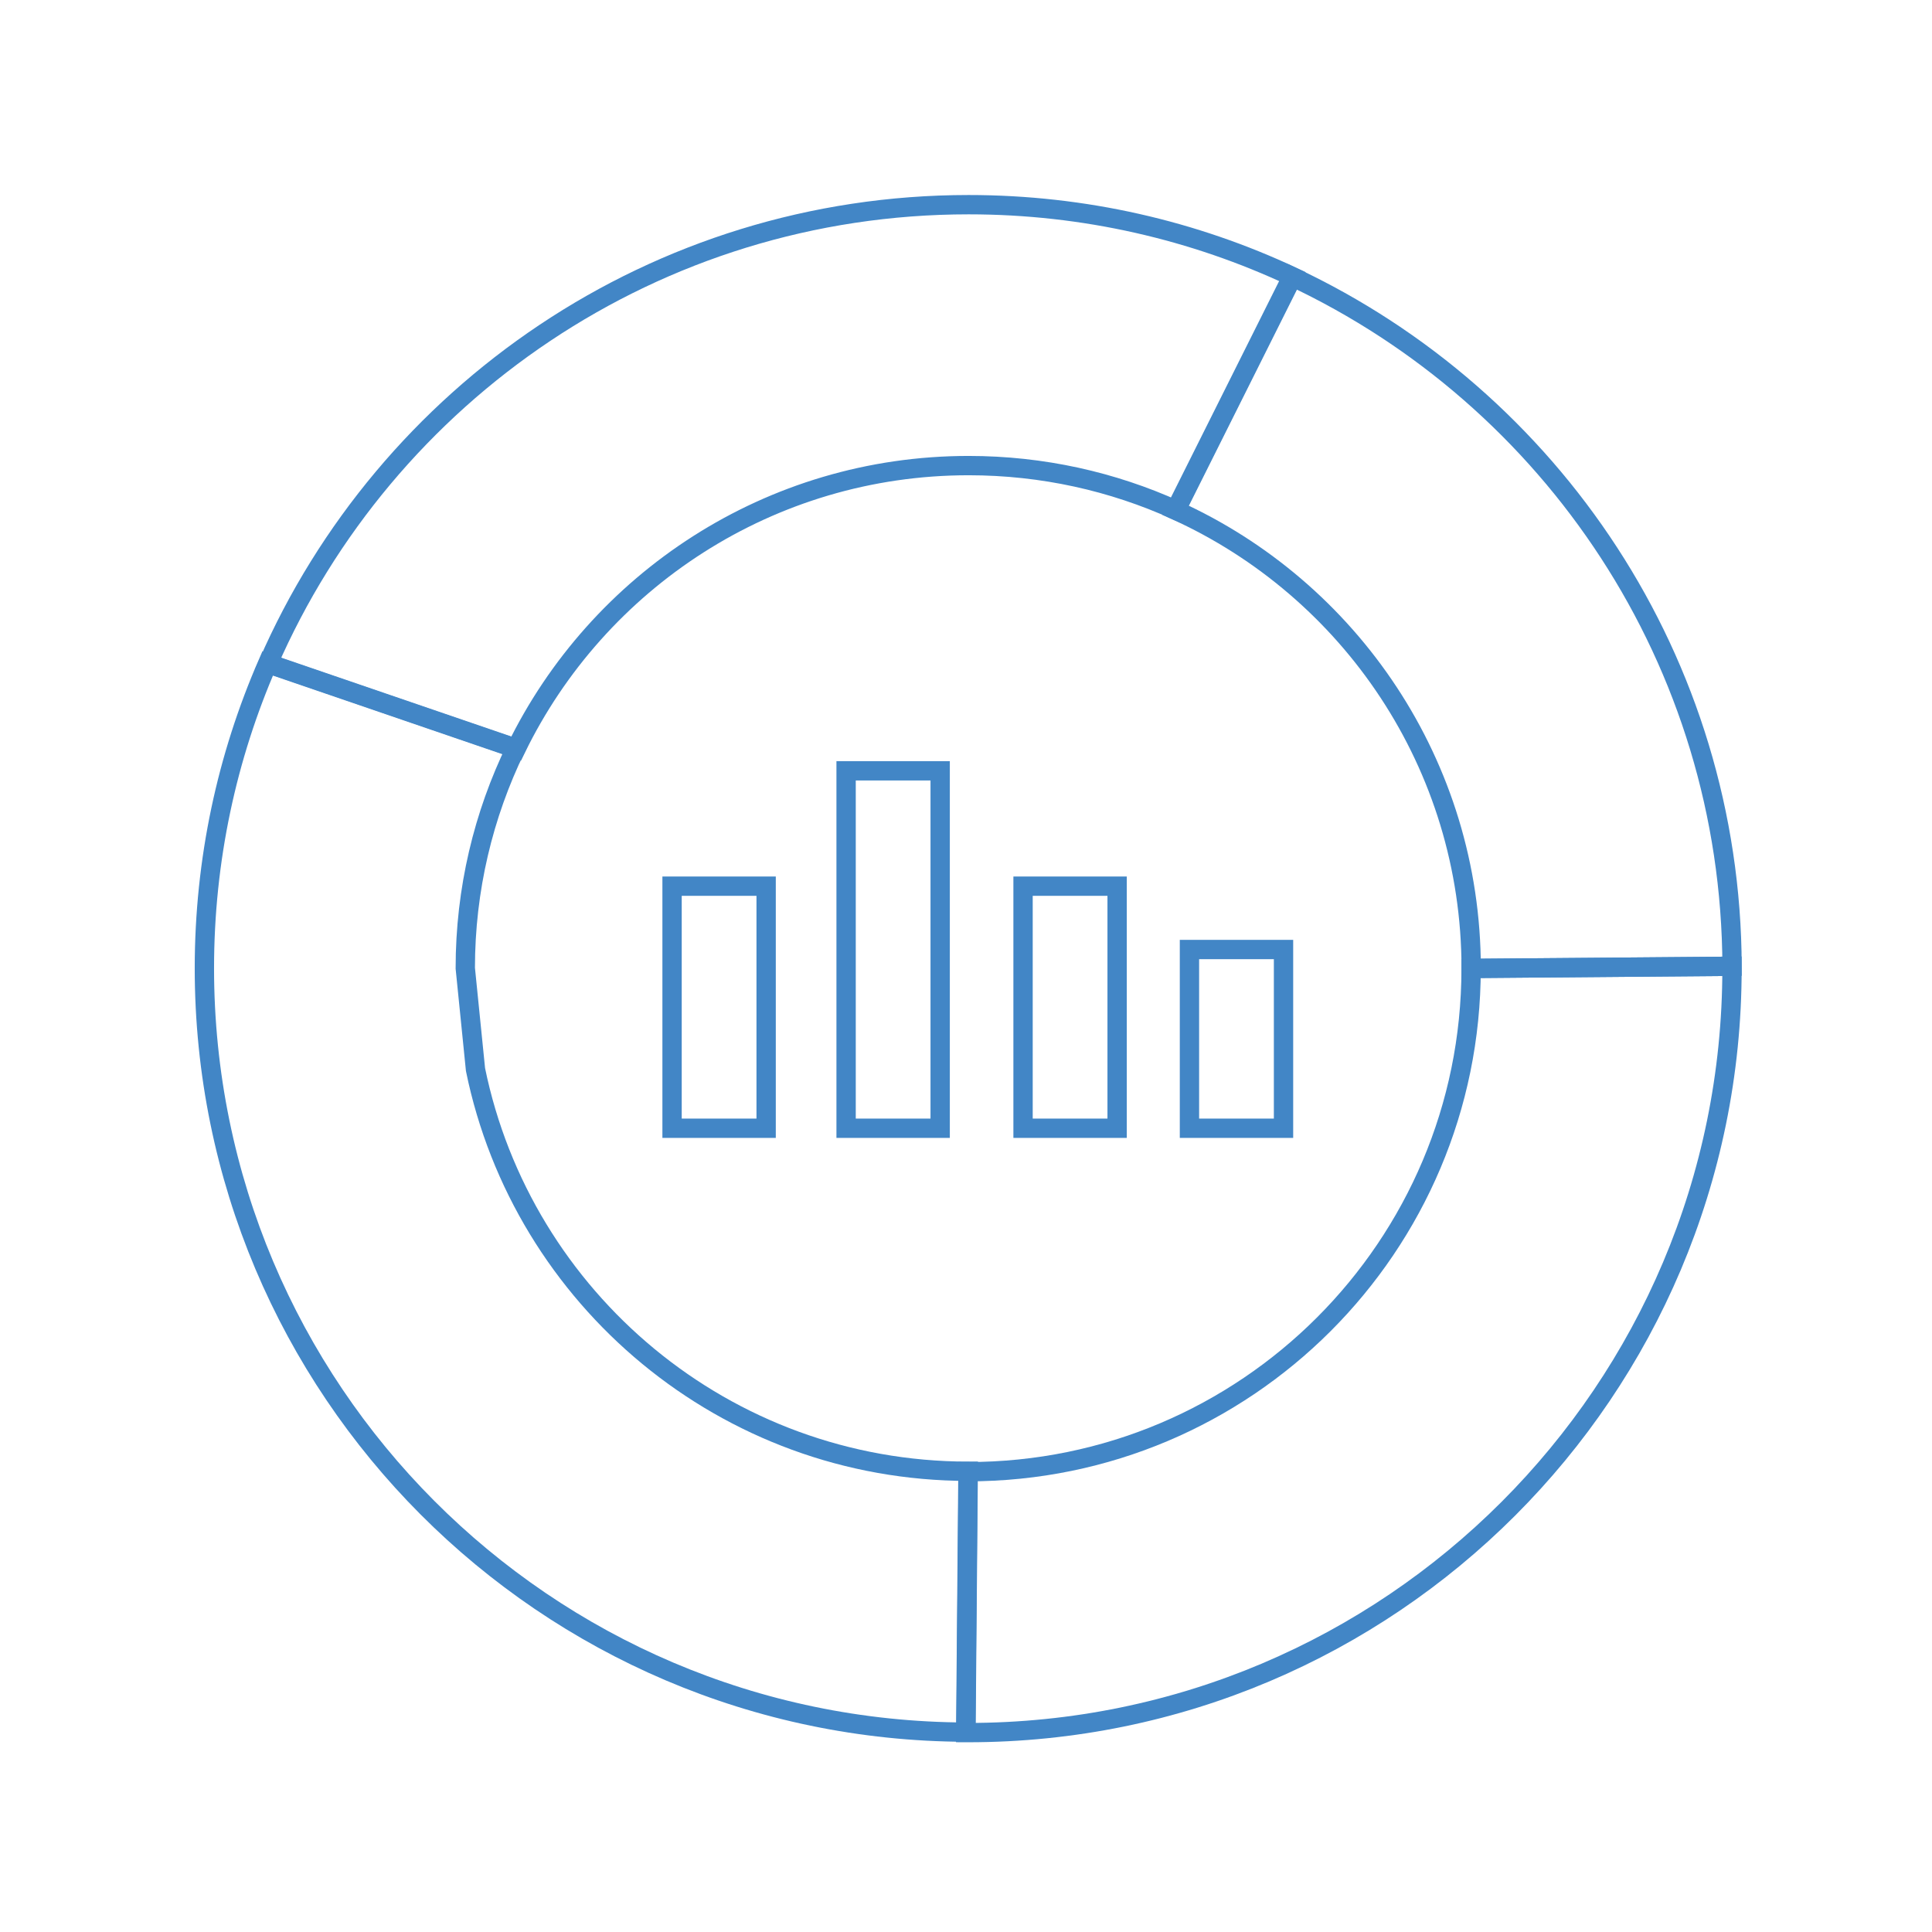 <?xml version="1.0" encoding="UTF-8"?>
<svg width="100px" height="100px" viewBox="0 0 100 100" version="1.1" xmlns="http://www.w3.org/2000/svg" xmlns:xlink="http://www.w3.org/1999/xlink">
    <!-- Generator: Sketch 45.2 (43514) - http://www.bohemiancoding.com/sketch -->
    <title>ui/icn-analytics</title>
    <desc>Created with Sketch.</desc>
    <defs></defs>
    <g id="ui/icon" stroke="none" stroke-width="1" fill="none" fill-rule="evenodd">
        <g id="ui/icn-analytics" fill-rule="nonzero">
            <g transform="translate(10, 10)">
                <path d="M40.109,0.594 C18.271,0.594 0.567,18.298 0.567,40.136 C0.567,61.975 18.271,79.679 40.109,79.679 C61.948,79.679 79.651,61.975 79.651,40.136 C79.651,18.298 61.948,0.594 40.109,0.594 Z M40.109,66.174 C27.527,66.174 17.029,57.249 14.601,45.384 L14.072,40.136 C14.072,25.756 25.729,14.098 40.109,14.098 C54.49,14.098 66.147,25.756 66.147,40.136 C66.147,54.517 54.49,66.174 40.109,66.174 Z" id="Shape"></path>
                <path d="M40.135,14.099 C43.96,14.099 47.592,14.924 50.863,16.405 L56.906,4.32 C51.814,1.931 46.131,0.594 40.135,0.594 C23.908,0.594 9.967,10.37 3.872,24.352 L16.713,28.751 C20.937,20.077 29.838,14.099 40.135,14.099 Z" id="Shape" stroke="#4286C6"></path>
                <path d="M66.148,40.126 L79.651,40.014 C79.603,24.224 70.3,10.614 56.881,4.32 L50.839,16.405 C59.864,20.491 66.144,29.575 66.148,40.126 Z" id="Shape" stroke="#4286C6"></path>
                <path d="M14.612,45.362 L14.083,40.114 C14.083,36.031 15.024,32.169 16.698,28.729 L3.858,24.33 C1.75,29.165 0.579,34.503 0.579,40.114 C0.579,61.912 18.217,79.589 39.999,79.655 L40.115,66.152 C27.535,66.149 17.039,57.225 14.612,45.362 Z" id="Shape" stroke="#4286C6"></path>
                <path d="M66.144,40.126 C66.144,40.129 66.144,40.133 66.144,40.136 C66.144,54.517 54.487,66.174 40.106,66.174 C40.104,66.174 40.103,66.174 40.101,66.174 L39.985,79.677 C40.026,79.677 40.066,79.679 40.106,79.679 C61.945,79.679 79.648,61.975 79.648,40.136 C79.648,40.095 79.647,40.055 79.647,40.014 L66.144,40.126 Z" id="Shape" stroke="#4286C6"></path>
                <g id="Group" transform="translate(24.747, 29.842)" stroke="#4286C6">
                    <rect id="Rectangle-path" x="0.039" y="6.026" width="4.869" height="12.53"></rect>
                    <rect id="Rectangle-path" x="26.819" y="9.305" width="4.869" height="9.251"></rect>
                    <rect id="Rectangle-path" x="18.206" y="6.026" width="4.869" height="12.53"></rect>
                    <rect id="Rectangle-path" x="9.047" y="0.055" width="4.869" height="18.501"></rect>
                </g>
            </g>
        </g>
    </g>
</svg>